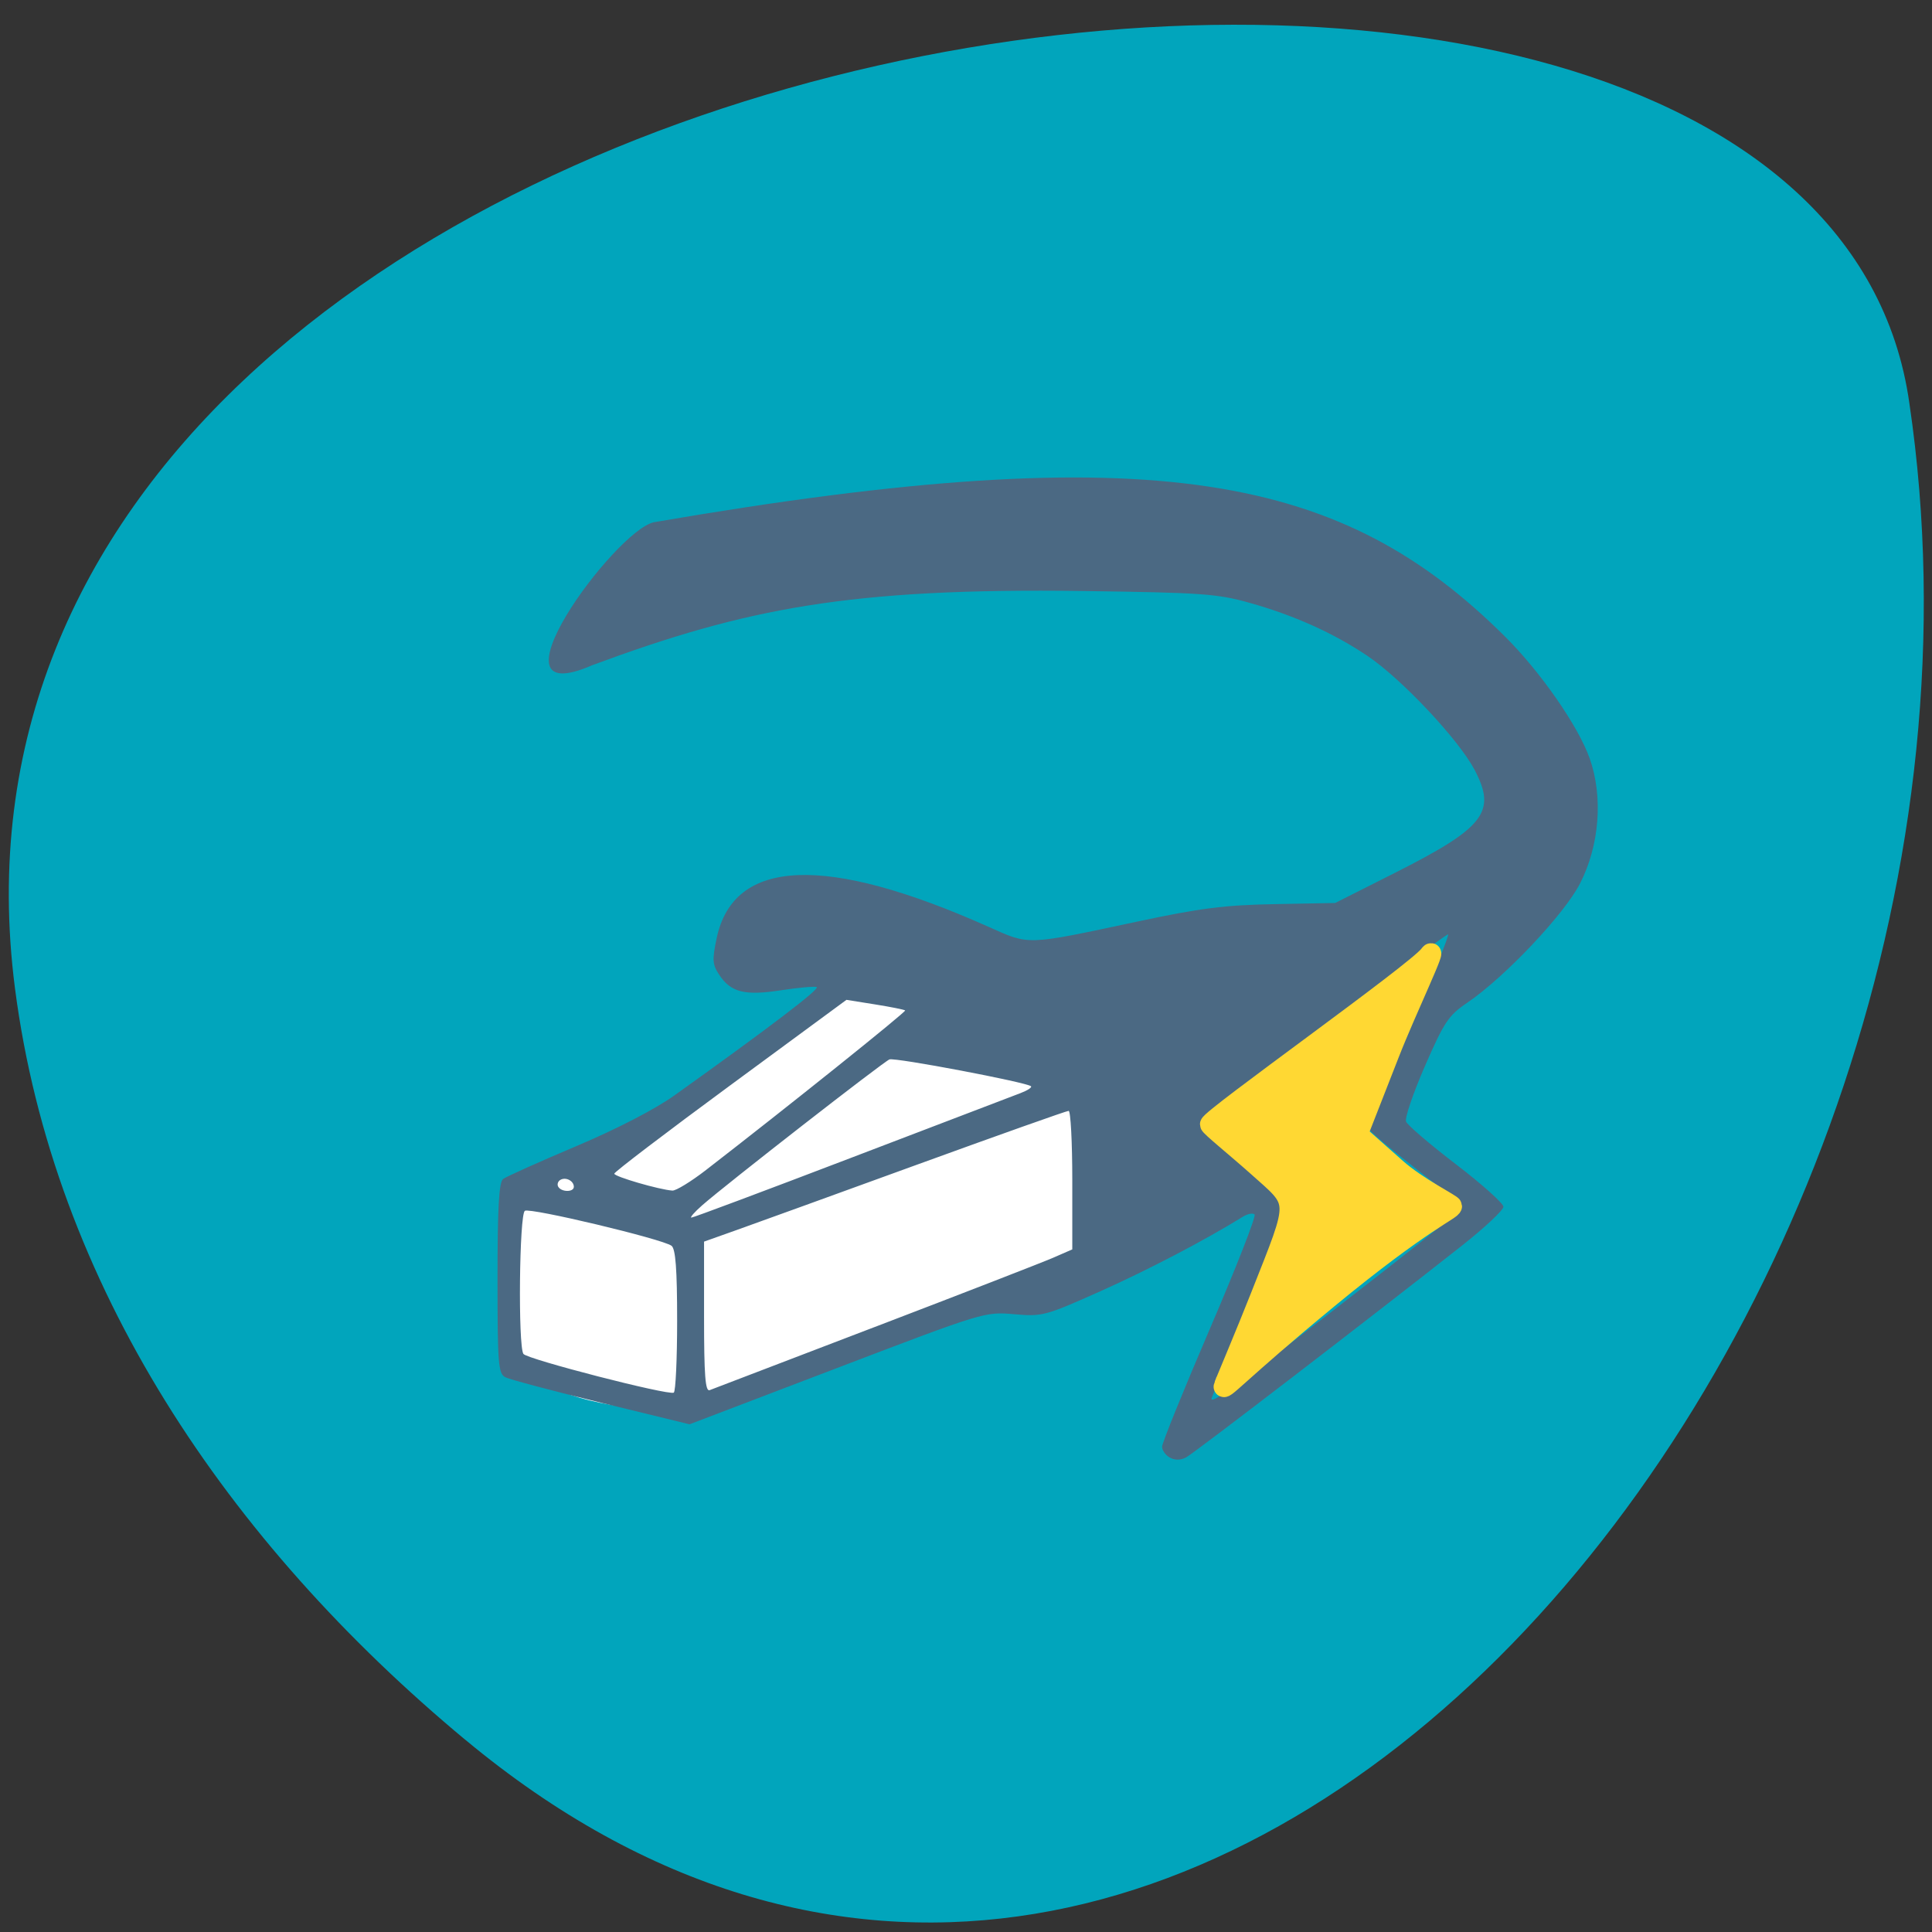 <svg xmlns="http://www.w3.org/2000/svg" viewBox="0 0 256 256"><rect x="0" y="0" width="256" height="256" fill="#333333" stroke="none"/><g color="#000" fill="#01a5bc"><path d="m 61.66 230.53 c 96.71 80.45 209.36 -55.28 191.34 -177.11 -12.801 -90.83 -268.13 -54.3 -251.01 77.58 5.098 39.24 28.12 73.3 59.672 99.54 z"/></g><path d="m 67.26 179.63 c -0.536 -9.573 0.684 -11.335 0.541 -21.588 c 26.96 -9.141 27.366 -15.636 48.682 -30.87 l 28.09 10.239 c 2.9 3.945 2.856 27.494 -0.092 28.704 -4.558 1.746 -34.903 13.892 -53.1 20.364 -14.901 -1.824 -14.887 -2 -24.12 -6.849 z" fill="#fff" stroke="#fff" stroke-width="2.179"/><g transform="matrix(0.595 0 0 0.59 30.468 20.373)"><path d="m 209.31 292.82 c -0.948 -0.531 -1.724 -1.634 -1.724 -2.451 0 -0.818 4.79 -12.73 10.644 -26.473 5.854 -13.743 10.334 -25.297 9.955 -25.676 -0.379 -0.379 -1.555 -0.149 -2.613 0.512 -8.441 5.271 -21.09 11.94 -31.75 16.744 -12.292 5.537 -12.892 5.698 -19.212 5.145 -6.488 -0.568 -6.703 -0.502 -39.39 12.08 l -32.869 12.647 l -19.631 -4.833 c -10.797 -2.658 -20.418 -5.236 -21.381 -5.73 -1.584 -0.812 -1.75 -2.921 -1.75 -22.24 0 -15.9 0.319 -21.585 1.25 -22.294 0.688 -0.524 7.962 -3.816 16.17 -7.317 9.163 -3.91 17.648 -8.333 22 -11.468 21.2 -15.271 32.573 -24.01 31.649 -24.32 -0.572 -0.19 -4.166 0.139 -7.989 0.732 -8.03 1.246 -11.127 0.459 -13.708 -3.481 -1.52 -2.319 -1.59 -3.348 -0.566 -8.233 3.781 -18.03 24.293 -18.883 60.58 -2.527 9.177 4.136 8.133 4.174 33.12 -1.2 14 -3.01 19.382 -3.702 30.52 -3.914 l 13.52 -0.258 l 13.172 -6.698 c 20.12 -10.233 22.825 -13.745 17.863 -23.22 -3.564 -6.806 -16.246 -20.41 -23.829 -25.559 -7.586 -5.152 -16.367 -9.133 -26.372 -11.959 -7.118 -2.01 -10.656 -2.262 -36.874 -2.623 c -52.11 -0.717 -75.15 3.868 -109.38 16.651 -24.871 10.958 4.856 -30.01 13.647 -32.09 112.74 -19.601 153.65 -10.308 189.55 25.619 c 7.933 7.939 16.314 20.09 18.884 27.367 3.05 8.642 2.218 19.591 -2.139 28.15 -3.544 6.96 -16.826 21.11 -25.16 26.803 -4.112 2.81 -5.102 4.308 -9.367 14.173 -2.622 6.067 -4.518 11.683 -4.212 12.48 0.306 0.797 5.308 5.117 11.12 9.601 5.808 4.484 10.561 8.773 10.561 9.532 0 0.759 -4.163 4.692 -9.25 8.74 -19.892 15.829 -59.62 46.59 -61.41 47.548 -1.226 0.656 -2.493 0.672 -3.613 0.046 z m 36.699 -33.28 c 14.402 -11.227 26.737 -21.08 27.411 -21.889 1.028 -1.239 -0.471 -2.805 -9.305 -9.722 -5.792 -4.535 -10.53 -8.594 -10.53 -9.02 0 -0.426 4.082 -10.308 9.07 -21.96 4.99 -11.652 8.874 -21.383 8.633 -21.625 -0.42 -0.42 -50.24 37.915 -54.04 41.586 -1.773 1.71 -1.49 2.047 8 9.525 5.411 4.263 10.178 8.339 10.594 9.06 0.451 0.778 -2.884 9.872 -8.25 22.499 -4.954 11.656 -9.01 21.366 -9.01 21.577 0 1.174 3.53 -1.404 27.423 -20.03 z m -146.42 2.476 c 0 -11.484 -0.343 -16.08 -1.25 -16.764 -2 -1.513 -31.457 -8.598 -32.659 -7.855 -1.241 0.767 -1.54 30.345 -0.325 32.14 0.802 1.188 32.27 9.364 33.485 8.701 0.412 -0.224 0.75 -7.526 0.75 -16.226 z m 44 1.482 c 19.525 -7.532 37.412 -14.536 39.75 -15.564 l 4.25 -1.869 v -15.556 c 0 -8.556 -0.367 -15.556 -0.815 -15.556 -0.448 0 -15.636 5.438 -33.75 12.08 -18.11 6.646 -36.2 13.254 -40.19 14.685 l -7.25 2.601 v 16.922 c 0 13.13 0.28 16.813 1.25 16.435 0.688 -0.268 17.225 -6.649 36.75 -14.181 z m -5.259 -38 c 19.2 -7.401 36.17 -13.939 37.719 -14.528 1.55 -0.589 2.606 -1.282 2.348 -1.54 -0.884 -0.884 -30.28 -6.508 -31.523 -6.03 -1.322 0.507 -36.564 28.19 -41.723 32.777 -1.684 1.496 -2.76 2.734 -2.392 2.75 0.368 0.016 16.376 -6.03 35.571 -13.428 z m -61.741 6.516 c 0 -1.35 -1.823 -2.286 -3.02 -1.549 -0.559 0.345 -0.757 1.047 -0.441 1.559 0.751 1.215 3.457 1.207 3.457 -0.01 z m 29.438 -3.786 c 18.11 -14.12 44.623 -35.545 44.34 -35.829 -0.18 -0.18 -3.195 -0.789 -6.699 -1.354 l -6.371 -1.026 l -25.853 19.18 c -14.219 10.548 -25.853 19.486 -25.853 19.86 0 0.658 10.01 3.595 12.938 3.798 0.791 0.055 4.166 -2.028 7.5 -4.628 z" fill="#4b6983"/><path d="m 221.41 276.54 c 0.354 -0.925 4.853 -11.628 8.128 -20 8.719 -22.294 8.771 -20.568 -0.881 -29.26 -4.475 -4.03 -10.415 -8.851 -10.395 -9.289 0.064 -1.395 45.905 -34.13 48.823 -38.05 2.319 -3.119 -5.01 12.136 -8.88 22.12 l -7.04 18.15 l 8.577 7.674 c 4.718 4.221 12.403 8.03 12.403 8.455 0 0.903 -6.365 3.122 -27.601 20.765 -20.05 16.656 -23.943 21.542 -23.14 19.437 z" fill="#ffd833" stroke="#ffd833" stroke-width="4.493"/></g></svg>